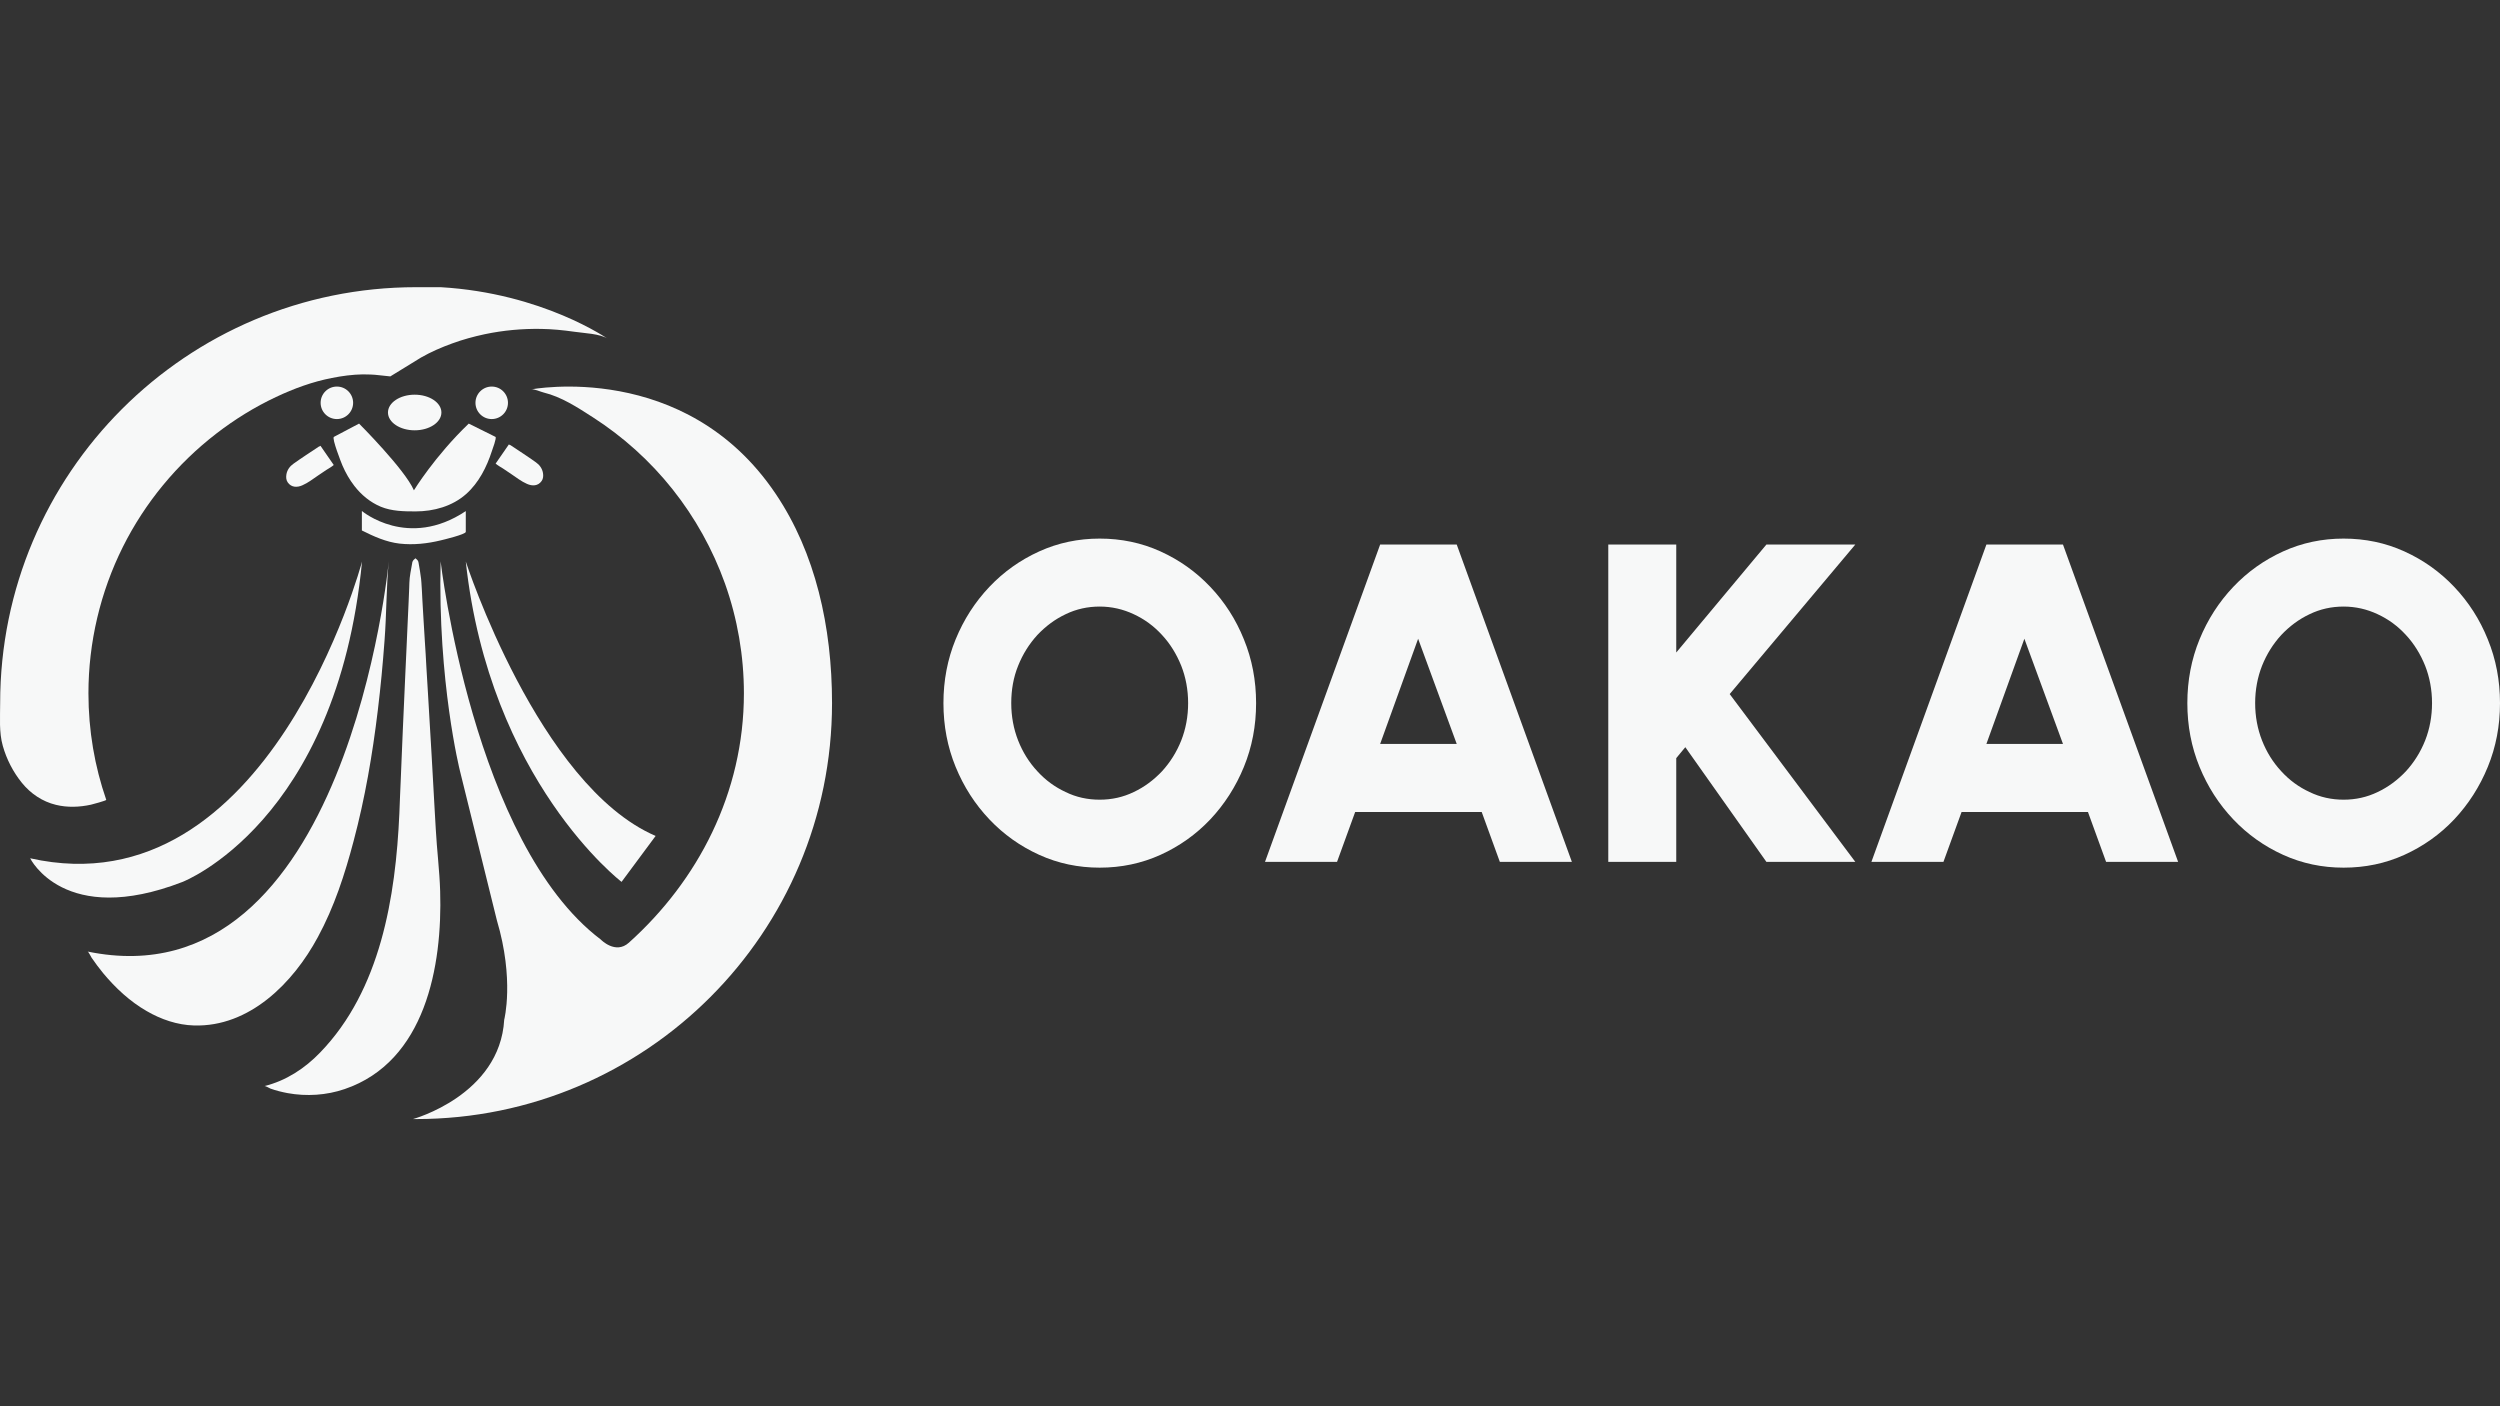 <?xml version="1.0" encoding="utf-8"?>
<!-- Generator: Adobe Illustrator 24.0.1, SVG Export Plug-In . SVG Version: 6.00 Build 0)  -->
<svg version="1.1" id="Layer_1" xmlns="http://www.w3.org/2000/svg" xmlns:xlink="http://www.w3.org/1999/xlink" x="0px" y="0px"
	 viewBox="0 0 1600 900" style="enable-background:new 0 0 1600 900;" xml:space="preserve">
<rect x="0" y="0" width="1600" height="900" fill="#333333" stroke="none"/>
<style type="text/css">
	.st0{fill:#F7F8F8;}
</style>
<g>
	<g>
		<path class="st0" d="M703.8,555.3c-13.7,0-26.6-2.7-38.7-8.2c-12.1-5.5-22.7-13-31.9-22.7c-9.2-9.7-16.4-20.9-21.6-33.6
			c-5.2-12.7-7.8-26.3-7.8-40.8c0-14.5,2.6-28.1,7.8-40.8c5.2-12.7,12.4-23.9,21.6-33.6c9.2-9.7,19.8-17.2,31.9-22.7
			c12.1-5.5,25-8.2,38.7-8.2c13.8,0,26.8,2.7,38.9,8.2c12.1,5.5,22.7,13,31.9,22.7c9.2,9.7,16.4,20.9,21.5,33.6
			c5.2,12.7,7.8,26.3,7.8,40.8c0,14.5-2.6,28.1-7.8,40.8c-5.2,12.7-12.4,23.9-21.5,33.6c-9.2,9.7-19.8,17.2-31.9,22.7
			C730.5,552.6,717.6,555.3,703.8,555.3z M703.8,511.8c7.7,0,15-1.6,21.8-4.9c6.8-3.2,12.8-7.7,18.1-13.3
			c5.2-5.7,9.3-12.2,12.3-19.7c2.9-7.4,4.4-15.4,4.4-23.9s-1.5-16.5-4.4-23.9c-3-7.4-7-14-12.3-19.7c-5.2-5.7-11.2-10.1-18.1-13.3
			c-6.8-3.2-14.1-4.9-21.8-4.9c-7.7,0-15,1.6-21.8,4.9c-6.8,3.2-12.8,7.7-18.1,13.3c-5.2,5.7-9.3,12.2-12.3,19.7
			c-3,7.4-4.4,15.4-4.4,23.9s1.5,16.5,4.4,23.9c2.9,7.4,7,14,12.3,19.7c5.2,5.7,11.2,10.1,18.1,13.3
			C688.7,510.2,696,511.8,703.8,511.8z"/>
		<path class="st0" d="M883.3,348.5h49l73.7,203.1h-46.1l-11.6-31.9h-81l-11.6,31.9h-46.1L883.3,348.5z M883.3,476.1h49l-24.7-67.3
			L883.3,476.1z"/>
		<path class="st0" d="M1187.4,551.6h-56.9l-51.9-73.4l-5.8,7v66.4h-43.5V348.5h43.5v69.1l57.7-69.1h56.9l-80.4,95.7L1187.4,551.6z"
			/>
		<path class="st0" d="M1271.3,348.5h49l73.7,203.1h-46.1l-11.6-31.9h-80.9l-11.6,31.9h-46.1L1271.3,348.5z M1271.3,476.1h49
			l-24.7-67.3L1271.3,476.1z"/>
		<path class="st0" d="M1499.9,555.3c-13.7,0-26.6-2.7-38.7-8.2s-22.7-13-31.9-22.7c-9.2-9.7-16.4-20.9-21.6-33.6
			c-5.2-12.7-7.8-26.3-7.8-40.8c0-14.5,2.6-28.1,7.8-40.8c5.2-12.7,12.4-23.9,21.6-33.6c9.2-9.7,19.8-17.2,31.9-22.7
			c12.1-5.5,25-8.2,38.7-8.2c13.8,0,26.8,2.7,38.9,8.2c12.1,5.5,22.7,13,31.9,22.7c9.2,9.7,16.4,20.9,21.5,33.6
			c5.2,12.7,7.8,26.3,7.8,40.8c0,14.5-2.6,28.1-7.8,40.8c-5.2,12.7-12.4,23.9-21.5,33.6c-9.2,9.7-19.8,17.2-31.9,22.7
			S1513.7,555.3,1499.9,555.3z M1499.9,511.8c7.7,0,15-1.6,21.8-4.9c6.8-3.2,12.8-7.7,18.1-13.3c5.2-5.7,9.3-12.2,12.3-19.7
			c2.9-7.4,4.4-15.4,4.4-23.9s-1.5-16.5-4.4-23.9c-3-7.4-7-14-12.3-19.7c-5.2-5.7-11.2-10.1-18.1-13.3c-6.8-3.2-14.1-4.9-21.8-4.9
			s-15,1.6-21.8,4.9c-6.8,3.2-12.8,7.7-18.1,13.3c-5.2,5.7-9.3,12.2-12.3,19.7c-2.9,7.4-4.4,15.4-4.4,23.9s1.5,16.5,4.4,23.9
			c2.9,7.4,7,14,12.3,19.7c5.2,5.7,11.2,10.1,18.1,13.3C1484.9,510.2,1492.2,511.8,1499.9,511.8z"/>
	</g>
	<g>
		<path class="st0" d="M239.7,714.9"/>
		<path class="st0" d="M496.4,316c25.5,37.8,36.1,85.1,36.1,134c0,147-119.2,266.2-266.2,266.2c-0.7,0-1.3,0-2,0
			c0,0,55.6-15.2,58.4-63.6c0,0,6.6-25.6-4.7-63.6l-23.7-95.9c0,0-14.2-56.9-12.3-133.8c0,0,20.9,180.3,102.5,242c0,0,9.4,9.8,18,2
			c44.1-39.6,73.6-95.7,73.6-159.6c0-23.9-4.1-47.7-12.1-70.2c-7.8-21.8-19.2-42.3-33.6-60.4c-14.3-18-31.6-33.6-50.9-46
			c-9.8-6.3-20.1-13.1-31.6-15.9c-2.1-0.5-6-2.4-8-2C339.9,249.3,438.5,230,496.4,316z"/>
		<circle class="st0" cx="215.6" cy="257.8" r="10.4"/>
		<circle class="st0" cx="314.7" cy="257.8" r="10.4"/>
		<ellipse class="st0" cx="265.4" cy="264" rx="17.1" ry="11.4"/>
		<path class="st0" d="M205.1,285.3c0,0,8.5,12.3,8.5,12.3c-1.4,1.2-3.2,2.2-4.8,3.2c-1.7,1.2-3.5,2.3-5.2,3.5
			c-3.3,2.2-6.4,4.7-10.1,6.3c-3.4,1.5-7,1.4-9.3-1.8c-1.1-1.5-1.2-3.4-0.9-5.2c0.5-2.9,2.2-5.2,4.5-6.8c5.3-3.8,10.9-7.4,16.3-11
			C204.6,285.7,204.8,285.5,205.1,285.3z"/>
		<path class="st0" d="M325.7,284.4c0,0-8.5,12.3-8.5,12.3c1.4,1.2,3.2,2.2,4.8,3.2c1.7,1.2,3.5,2.3,5.2,3.5
			c3.3,2.2,6.4,4.7,10.1,6.3c3.4,1.5,7,1.4,9.3-1.8c1.1-1.5,1.2-3.4,0.9-5.2c-0.5-2.9-2.2-5.2-4.5-6.8c-5.3-3.8-10.9-7.4-16.3-11
			C326.2,284.8,325.9,284.6,325.7,284.4z"/>
		<path class="st0" d="M213.7,279.6c0,0,16.1-8.5,16.1-8.5s29.4,29.4,35.1,42.7c0,0,13.3-21.8,35.1-42.7c0,0,17.1,8.5,17.1,8.5
			c0.9,0.5-2,8.2-2.3,9.1c-3.3,10.2-8.4,20.3-16.5,27.5c-8.8,7.8-20.7,11.1-32.3,11.1c-7.5,0-15.3-0.1-22.3-3
			c-6.7-2.8-12.4-7.5-16.9-13.3c-3.1-4-5.6-8.4-7.6-13C218.5,296.4,212.2,280.4,213.7,279.6z"/>
		<path class="st0" d="M231.7,327.1c0,0,29.4,24.7,66.4,0c0,0,0,13.3,0,13.3c0,1.6-14.6,5.1-15.9,5.4c-8.6,2.1-17.6,3.1-26.5,2.1
			c-8.6-1-16.5-4.6-24.1-8.4V327.1z"/>
		<path class="st0" d="M298.1,359.4c0,0,46.5,143.3,121.5,175.6l-21.8,29.4C397.8,564.4,313.3,499.8,298.1,359.4z"/>
		<path class="st0" d="M231.7,359.4c0,0-59.5,224.2-212.4,189.9c0,0,21.7,44.5,97.6,15.1C116.8,564.4,215.6,526.4,231.7,359.4z"/>
		<path class="st0" d="M248.8,359.4c0,0-26.6,283.8-192.7,249.6c0.6,0.1,2.1,3.4,2.5,3.9c2.3,3.4,4.8,6.7,7.4,9.9
			c7.9,9.5,17.1,18.1,27.9,24.3c9.1,5.3,19.6,8.9,30.2,9.2c35.6,1.1,63.6-27.3,79.3-56.5c10.5-19.3,17.3-40.3,22.9-61.5
			c7.3-27.4,12.1-55.5,15.5-83.7c1.8-14.8,3.2-29.7,4.3-44.6C247.4,393.2,247.2,376.1,248.8,359.4z"/>
		<path class="st0" d="M281.7,570.3c-0.4-13.2-2.1-26.4-2.8-39.6c-0.3-4.6-0.5-9.2-0.8-13.9c-0.3-5.4-0.6-10.8-0.9-16.2
			c-0.3-5.9-0.7-11.8-1-17.8c-0.4-6.2-0.7-12.4-1.1-18.6c-0.4-6.3-0.7-12.5-1.1-18.8c-0.4-6.1-0.7-12.1-1.1-18.2
			c-0.3-5.6-0.6-11.2-1-16.8c-0.3-4.9-0.6-9.9-0.9-14.8c-0.2-4-0.5-8-0.7-12c-0.2-3.5-0.3-7.1-0.6-10.7c-0.1-0.8-0.1-1.6-0.2-2.4
			c-0.4-3.4-1-6.8-1.6-10.2c-0.1-0.3-0.1-0.6-0.2-0.9c-0.3-0.9-1.1-1.5-1.8-2.1c-0.8,0.6-1.5,1.2-1.9,2.2c-0.1,0.3-0.2,0.6-0.2,0.9
			c-0.7,4.1-1.7,8.4-1.8,12.6c0,1-0.1,2.1-0.1,3.1c-0.1,3.2-0.3,6.3-0.4,9.5c-0.2,4.3-0.4,8.7-0.6,13c-0.2,5.2-0.5,10.4-0.7,15.6
			c-0.3,5.8-0.5,11.5-0.8,17.3c-0.3,6-0.5,12-0.8,18c-0.3,5.9-0.5,11.9-0.8,17.8c-0.2,5.6-0.5,11.1-0.7,16.7
			c-0.2,4.9-0.4,9.7-0.6,14.6c-0.2,3.9-0.3,7.7-0.5,11.6c-0.1,2.5-0.2,5.1-0.3,7.6c0,0.9-0.1,1.8-0.1,2.7
			c-2.4,53.5-12,113.1-50.7,153.1c-9.8,10.2-21.9,18.1-35.7,21.5c0.7-0.2,3.2,1.3,3.9,1.6c3.6,1.3,7.3,2.2,11,2.9
			c12.1,2.2,24.8,1.4,36.5-2.6C272.2,679.4,283.2,618.4,281.7,570.3z"/>
		<path class="st0" d="M269.5,228.8c6.3-3.6,13-6.5,19.9-9c6.8-2.5,13.8-4.4,20.8-5.9c11.9-2.5,24-3.6,36.1-3.4
			c7.1,0.1,14.1,0.8,21.1,1.8c5.7,0.9,17.1,1.2,21.8,4.7c0,0-41.8-29.4-107.2-33.2h-15.7C119.3,183.8,0.1,303,0.1,450
			c0,9.1-0.8,18.6,1.7,27.4c2.4,8.5,6.6,16.7,12.2,23.6c5.6,6.9,13.1,12,21.8,14.1c7.3,1.8,15.1,1.5,22.4-0.1
			c0.5-0.1,9.9-2.6,9.8-3.1c-7.4-21.4-11.4-44.3-11.4-68.2c0-32.5,7.6-64.8,22.1-93.8c14.1-28.2,34.6-53,59.6-72.3
			c11.9-9.2,24.7-17.1,38.3-23.5c11.4-5.4,23.4-9.8,35.8-12.2c6.5-1.3,13.2-2.2,19.8-2.3c3.4,0,6.8,0.1,10.1,0.5l7.5,0.8
			L269.5,228.8z"/>
	</g>
</g>
</svg>

